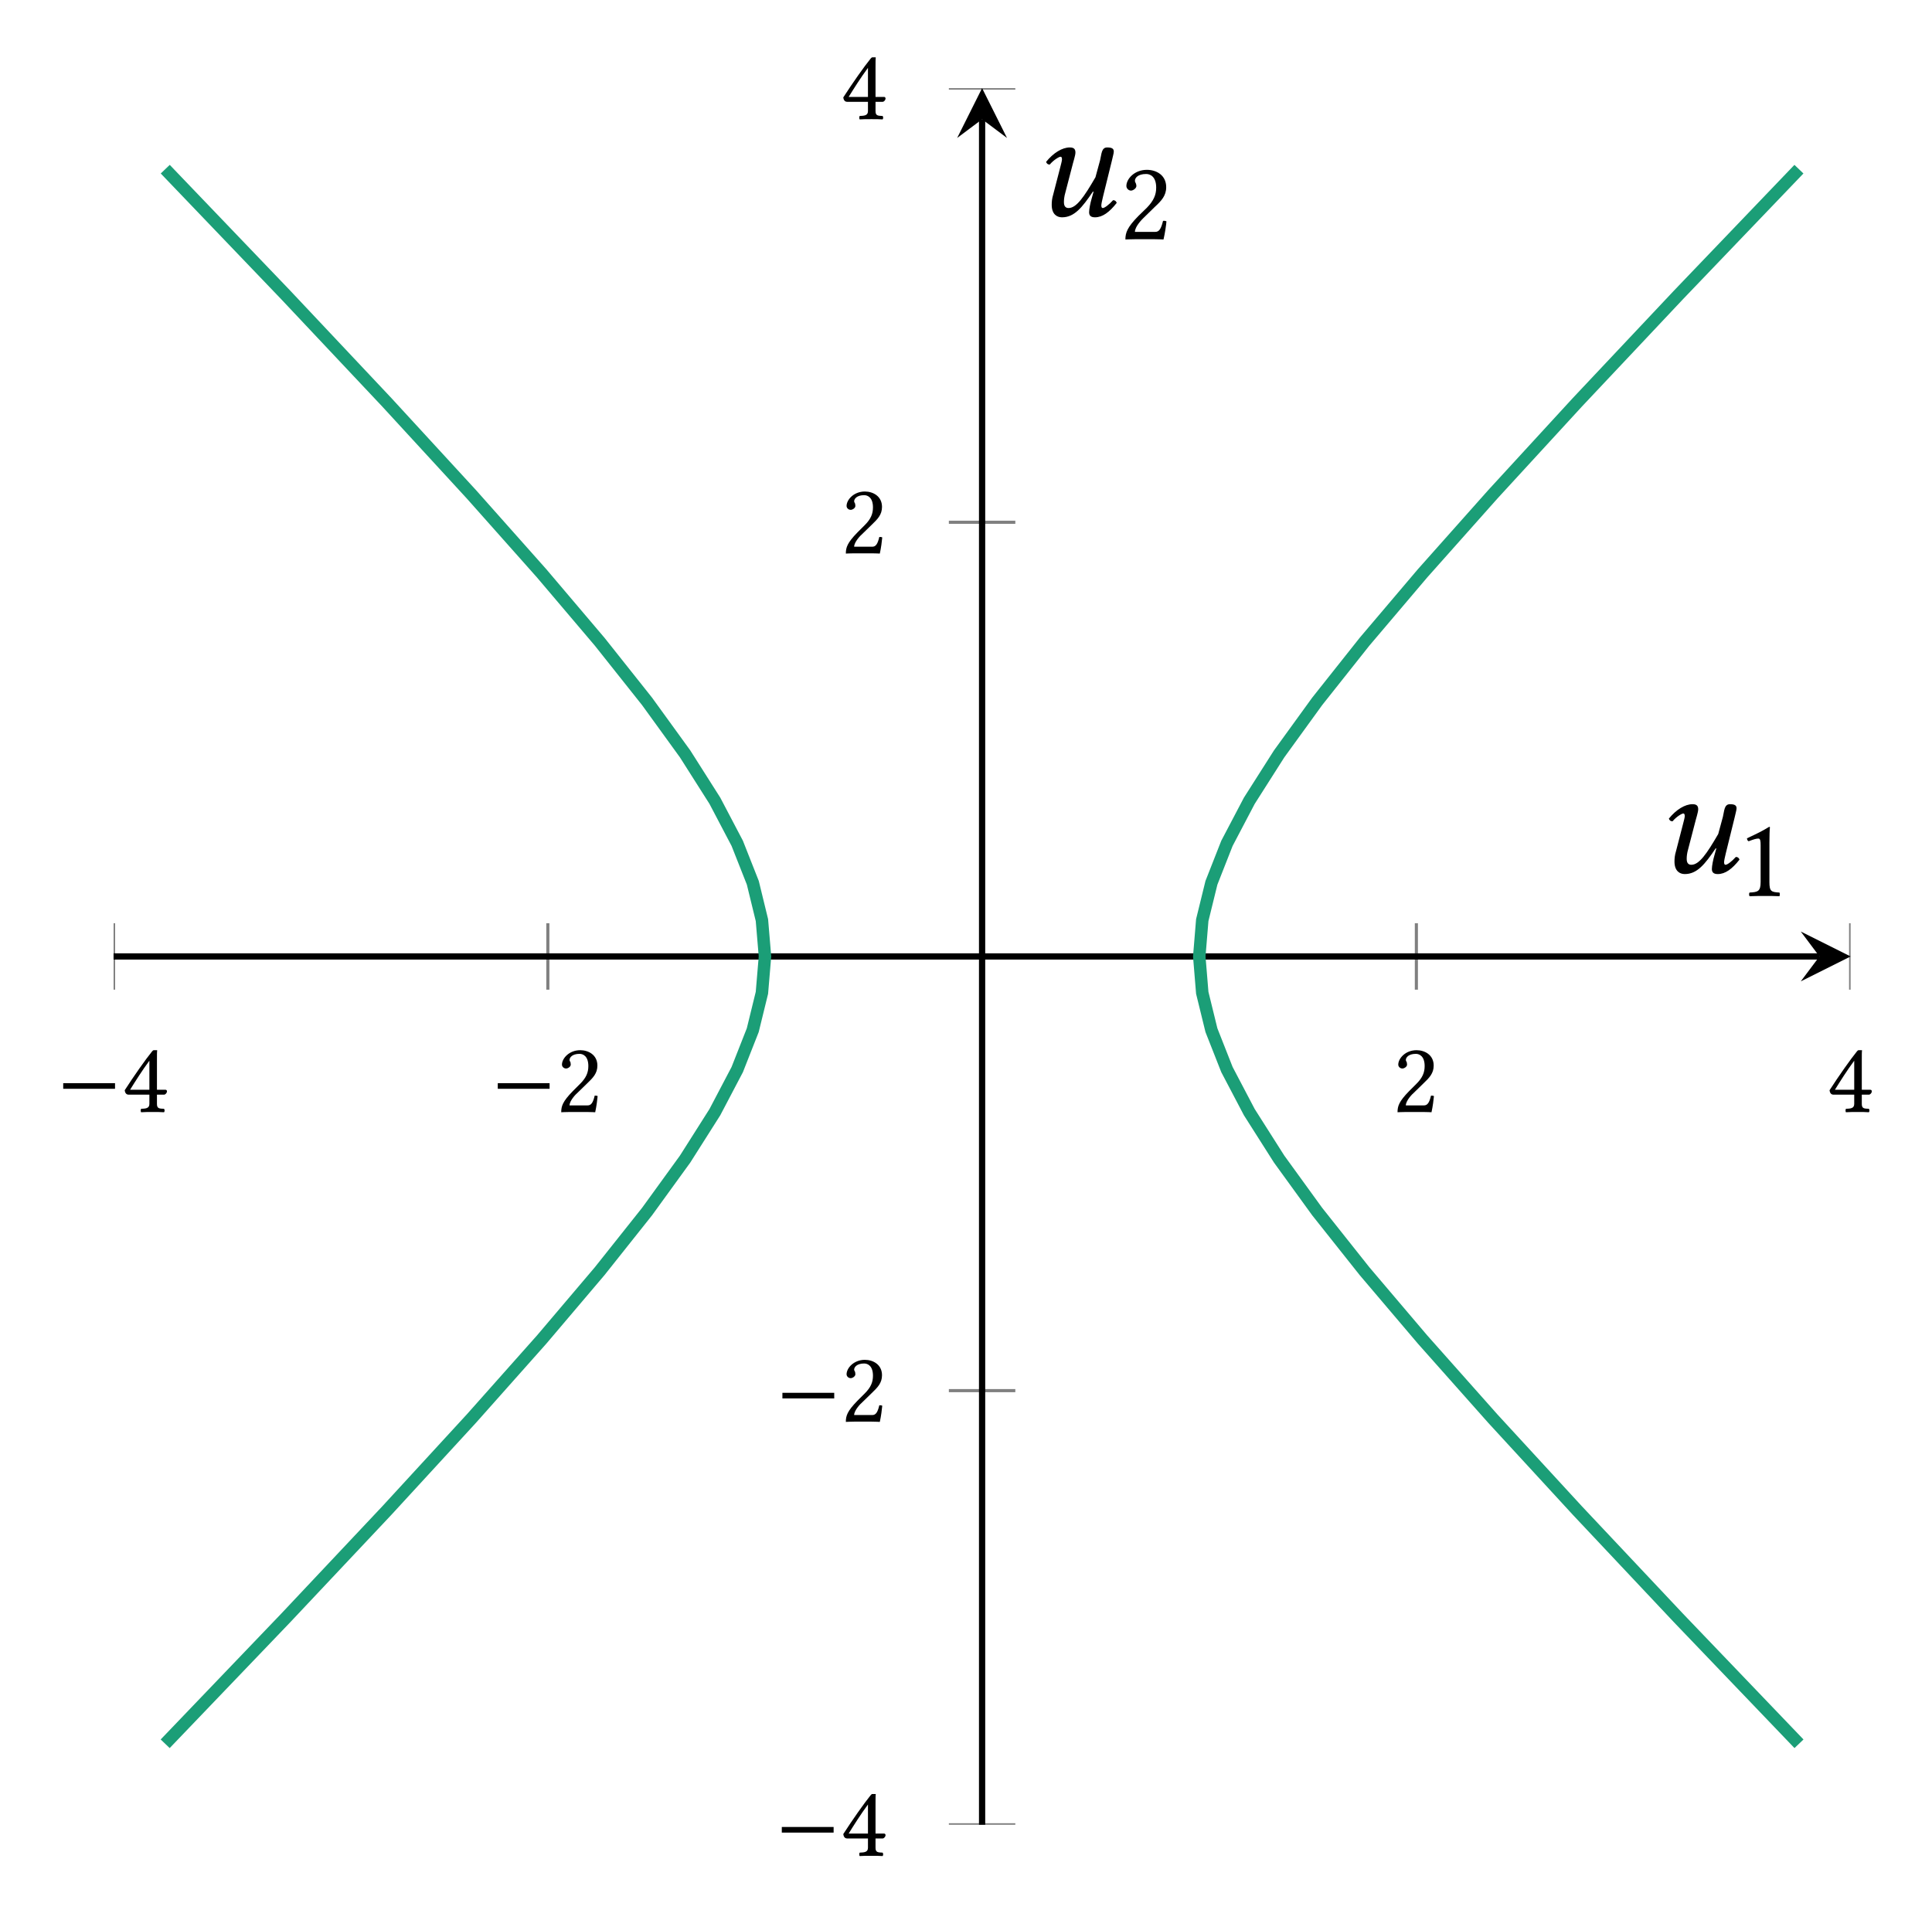 <?xml version="1.0" encoding="UTF-8" standalone="no"?>
<svg
   xmlns:dc="http://purl.org/dc/elements/1.1/"
   xmlns:cc="http://creativecommons.org/ns#"
   xmlns:rdf="http://www.w3.org/1999/02/22-rdf-syntax-ns#"
   xmlns:svg="http://www.w3.org/2000/svg"
   xmlns="http://www.w3.org/2000/svg"
   xmlns:xlink="http://www.w3.org/1999/xlink"
   xmlns:sodipodi="http://sodipodi.sourceforge.net/DTD/sodipodi-0.dtd"
   xmlns:inkscape="http://www.inkscape.org/namespaces/inkscape"
   width="123.536pt"
   height="122.347pt"
   viewBox="0 0 123.536 122.347"
   version="1.2"
   id="svg137"
   sodipodi:docname="preimage-manifold-example-hyperbola.svg"
   inkscape:version="0.92.1 unknown">
  <sodipodi:namedview
     pagecolor="#ffffff"
     bordercolor="#666666"
     borderopacity="1"
     objecttolerance="10"
     gridtolerance="10"
     guidetolerance="10"
     inkscape:pageopacity="0"
     inkscape:pageshadow="2"
     inkscape:window-width="751"
     inkscape:window-height="480"
     id="namedview139"
     showgrid="false"
     inkscape:zoom="1.4467049"
     inkscape:cx="-0.58978332"
     inkscape:cy="81.564667"
     inkscape:window-x="0"
     inkscape:window-y="27"
     inkscape:window-maximized="0"
     inkscape:current-layer="svg137" />
  <defs
     id="defs46">
    <g
       id="g32">
      <symbol
         overflow="visible"
         id="glyph0-0">
        <path
           style="stroke:none;"
           d=""
           id="path2" />
      </symbol>
      <symbol
         overflow="visible"
         id="glyph0-1">
        <path
           style="stroke:none;"
           d="M 3.719 -1.484 L 3.719 -1.844 L 0.406 -1.844 L 0.406 -1.484 Z M 3.719 -1.484 "
           id="path5" />
      </symbol>
      <symbol
         overflow="visible"
         id="glyph1-0">
        <path
           style="stroke:none;"
           d="M 0.328 -3.906 L 1.422 -2.25 L 0.328 -0.609 Z M 0.516 -0.328 L 1.625 -1.969 L 2.719 -0.328 Z M 1.812 -2.25 L 2.906 -3.906 L 2.906 -0.609 Z M 1.625 -2.547 L 0.516 -4.188 L 2.719 -4.188 Z M 0 0 L 3.234 0 L 3.234 -4.516 L 0 -4.516 Z M 0 0 "
           id="path8" />
      </symbol>
      <symbol
         overflow="visible"
         id="glyph1-1">
        <path
           style="stroke:none;"
           d="M 1.797 -3.281 L 1.797 -1.422 L 0.562 -1.422 C 0.891 -1.953 1.344 -2.672 1.797 -3.281 Z M 2.828 -1.422 L 2.281 -1.422 L 2.281 -3.312 C 2.281 -3.625 2.281 -3.875 2.297 -3.938 L 2.281 -3.953 L 2.078 -3.953 C 2.031 -3.953 2 -3.906 1.969 -3.875 C 1.562 -3.375 0.812 -2.312 0.219 -1.391 C 0.234 -1.281 0.281 -1.109 0.469 -1.109 L 1.797 -1.109 L 1.797 -0.516 C 1.797 -0.219 1.547 -0.219 1.266 -0.203 C 1.234 -0.156 1.234 -0.031 1.266 0.016 C 1.469 0 1.734 0 2.031 0 C 2.281 0 2.531 0 2.734 0.016 C 2.781 -0.031 2.781 -0.156 2.734 -0.203 C 2.422 -0.219 2.281 -0.219 2.281 -0.516 L 2.281 -1.109 L 2.734 -1.109 C 2.828 -1.109 2.922 -1.234 2.922 -1.312 C 2.922 -1.375 2.891 -1.422 2.828 -1.422 Z M 2.828 -1.422 "
           id="path11" />
      </symbol>
      <symbol
         overflow="visible"
         id="glyph1-2">
        <path
           style="stroke:none;"
           d="M 0.391 -3.031 C 0.391 -2.891 0.516 -2.781 0.656 -2.781 C 0.766 -2.781 0.953 -2.891 0.953 -3.031 C 0.953 -3.078 0.938 -3.125 0.938 -3.172 C 0.922 -3.219 0.875 -3.266 0.875 -3.328 C 0.875 -3.484 1.047 -3.719 1.516 -3.719 C 1.75 -3.719 2.078 -3.562 2.078 -2.938 C 2.078 -2.516 1.938 -2.188 1.547 -1.797 L 1.078 -1.328 C 0.438 -0.672 0.344 -0.375 0.344 0.016 C 0.344 0.016 0.672 0 0.875 0 L 2 0 C 2.219 0 2.516 0.016 2.516 0.016 C 2.594 -0.328 2.656 -0.812 2.672 -1.016 C 2.625 -1.047 2.547 -1.047 2.484 -1.047 C 2.375 -0.578 2.25 -0.422 2.031 -0.422 L 0.875 -0.422 C 0.875 -0.734 1.312 -1.172 1.359 -1.203 L 2 -1.828 C 2.375 -2.188 2.656 -2.469 2.656 -2.969 C 2.656 -3.656 2.078 -3.953 1.562 -3.953 C 0.844 -3.953 0.391 -3.422 0.391 -3.031 Z M 0.391 -3.031 "
           id="path14" />
      </symbol>
      <symbol
         overflow="visible"
         id="glyph2-0">
        <path
           style="stroke:none;"
           d=""
           id="path17" />
      </symbol>
      <symbol
         overflow="visible"
         id="glyph2-1">
        <path
           style="stroke:none;"
           d="M 5.047 -3.516 C 5.078 -3.688 5.172 -3.984 5.172 -4.109 C 5.172 -4.281 5.078 -4.375 4.75 -4.375 C 4.375 -4.375 4.391 -3.938 4.297 -3.562 L 4 -2.469 C 3.266 -1.203 2.781 -0.5 2.281 -0.5 C 2.109 -0.5 1.984 -0.594 1.984 -0.875 C 1.984 -1.031 2 -1.234 2.078 -1.5 L 2.5 -3.125 C 2.578 -3.453 2.719 -3.859 2.719 -4.047 C 2.719 -4.234 2.656 -4.375 2.359 -4.375 C 1.875 -4.375 1.312 -4.031 0.844 -3.453 C 0.875 -3.359 0.938 -3.281 1.078 -3.281 C 1.328 -3.578 1.672 -3.781 1.766 -3.781 C 1.828 -3.781 1.859 -3.734 1.859 -3.609 C 1.859 -3.516 1.797 -3.297 1.734 -3.047 L 1.297 -1.359 C 1.219 -1.109 1.203 -0.891 1.203 -0.703 C 1.203 -0.125 1.516 0.094 1.859 0.094 C 2.641 0.094 3.141 -0.516 3.844 -1.562 L 3.875 -1.531 L 3.766 -1.141 C 3.672 -0.828 3.594 -0.422 3.594 -0.234 C 3.594 -0.047 3.672 0.094 3.969 0.094 C 4.453 0.094 4.891 -0.234 5.359 -0.828 C 5.328 -0.922 5.266 -1 5.125 -1 C 4.859 -0.703 4.578 -0.5 4.469 -0.5 C 4.406 -0.5 4.375 -0.547 4.375 -0.672 C 4.375 -0.75 4.422 -0.984 4.484 -1.234 Z M 5.047 -3.516 "
           id="path20" />
      </symbol>
      <symbol
         overflow="visible"
         id="glyph3-0">
        <path
           style="stroke:none;"
           d="M 0.359 -4.375 L 1.594 -2.531 L 0.359 -0.688 Z M 0.578 -0.359 L 1.812 -2.203 L 3.047 -0.359 Z M 2.031 -2.531 L 3.266 -4.375 L 3.266 -0.688 Z M 1.812 -2.859 L 0.578 -4.703 L 3.047 -4.703 Z M 0 0 L 3.625 0 L 3.625 -5.078 L 0 -5.078 Z M 0 0 "
           id="path23" />
      </symbol>
      <symbol
         overflow="visible"
         id="glyph3-1">
        <path
           style="stroke:none;"
           d="M 1.734 -0.891 L 1.734 -3.406 C 1.734 -3.844 1.75 -4.281 1.766 -4.375 C 1.766 -4.422 1.75 -4.422 1.719 -4.422 C 1.312 -4.172 0.938 -3.984 0.297 -3.688 C 0.312 -3.609 0.328 -3.531 0.406 -3.5 C 0.734 -3.625 0.891 -3.672 1.031 -3.672 C 1.156 -3.672 1.172 -3.5 1.172 -3.25 L 1.172 -0.891 C 1.172 -0.281 0.984 -0.25 0.469 -0.219 C 0.422 -0.188 0.422 -0.031 0.469 0.016 C 0.828 0 1.094 0 1.484 0 C 1.828 0 2 0 2.375 0.016 C 2.406 -0.031 2.406 -0.188 2.375 -0.219 C 1.859 -0.25 1.734 -0.281 1.734 -0.891 Z M 1.734 -0.891 "
           id="path26" />
      </symbol>
      <symbol
         overflow="visible"
         id="glyph3-2">
        <path
           style="stroke:none;"
           d="M 0.438 -3.406 C 0.438 -3.25 0.578 -3.109 0.734 -3.109 C 0.859 -3.109 1.078 -3.25 1.078 -3.406 C 1.078 -3.469 1.062 -3.516 1.047 -3.562 C 1.031 -3.609 0.984 -3.672 0.984 -3.734 C 0.984 -3.922 1.172 -4.172 1.703 -4.172 C 1.969 -4.172 2.344 -4 2.344 -3.297 C 2.344 -2.828 2.172 -2.453 1.75 -2.016 L 1.203 -1.484 C 0.5 -0.766 0.375 -0.422 0.375 0.016 C 0.375 0.016 0.75 0 0.984 0 L 2.25 0 C 2.484 0 2.812 0.016 2.812 0.016 C 2.906 -0.375 2.984 -0.922 3 -1.141 C 2.953 -1.172 2.859 -1.188 2.781 -1.172 C 2.656 -0.656 2.531 -0.469 2.281 -0.469 L 0.984 -0.469 C 0.984 -0.828 1.484 -1.312 1.516 -1.344 L 2.25 -2.062 C 2.672 -2.453 2.984 -2.781 2.984 -3.328 C 2.984 -4.109 2.344 -4.438 1.75 -4.438 C 0.938 -4.438 0.438 -3.844 0.438 -3.406 Z M 0.438 -3.406 "
           id="path29" />
      </symbol>
    </g>
    <clipPath
       id="clip1">
      <path
         d="M 7.262 58 L 118.332 58 L 118.332 64 L 7.262 64 Z M 7.262 58 "
         id="path34" />
    </clipPath>
    <clipPath
       id="clip2">
      <path
         d="M 60 5.637 L 66 5.637 L 66 116.707 L 60 116.707 Z M 60 5.637 "
         id="path37" />
    </clipPath>
    <clipPath
       id="clip3">
      <path
         d="M 65 5.637 L 118.332 5.637 L 118.332 116.707 L 65 116.707 Z M 65 5.637 "
         id="path40" />
    </clipPath>
    <clipPath
       id="clip4">
      <path
         d="M 7.262 5.637 L 61 5.637 L 61 116.707 L 7.262 116.707 Z M 7.262 5.637 "
         id="path43" />
    </clipPath>
  </defs>
  <g
     id="surface192">
    <g
       clip-path="url(#clip1)"
       clip-rule="nonzero"
       id="g50">
      <path
         style="fill:none;stroke-width:0.199;stroke-linecap:butt;stroke-linejoin:miter;stroke:rgb(50%,50%,50%);stroke-opacity:1;stroke-miterlimit:10;"
         d="M -0 53.411 L -0 57.661 M 27.769 53.411 L 27.769 57.661 M 83.304 53.411 L 83.304 57.661 M 111.07 53.411 L 111.07 57.661 "
         transform="matrix(1,0,0,-1,7.262,116.708)"
         id="path48" />
    </g>
    <g
       clip-path="url(#clip2)"
       clip-rule="nonzero"
       id="g54">
      <path
         style="fill:none;stroke-width:0.199;stroke-linecap:butt;stroke-linejoin:miter;stroke:rgb(50%,50%,50%);stroke-opacity:1;stroke-miterlimit:10;"
         d="M 53.41 0.001 L 57.66 0.001 M 53.41 27.767 L 57.66 27.767 M 53.41 83.306 L 57.66 83.306 M 53.41 111.071 L 57.66 111.071 "
         transform="matrix(1,0,0,-1,7.262,116.708)"
         id="path52" />
    </g>
    <path
       style="fill:none;stroke-width:0.399;stroke-linecap:butt;stroke-linejoin:miter;stroke:rgb(0%,0%,0%);stroke-opacity:1;stroke-miterlimit:10;"
       d="M -0 55.536 L 109.078 55.536 "
       transform="matrix(1,0,0,-1,7.262,116.708)"
       id="path56" />
    <path
       style=" stroke:none;fill-rule:nonzero;fill:rgb(0%,0%,0%);fill-opacity:1;"
       d="M 118.332 61.172 L 115.145 59.578 L 116.34 61.172 L 115.145 62.766 "
       id="path58" />
    <path
       style="fill:none;stroke-width:0.399;stroke-linecap:butt;stroke-linejoin:miter;stroke:rgb(0%,0%,0%);stroke-opacity:1;stroke-miterlimit:10;"
       d="M 55.535 0.001 L 55.535 109.079 "
       transform="matrix(1,0,0,-1,7.262,116.708)"
       id="path60" />
    <path
       style=" stroke:none;fill-rule:nonzero;fill:rgb(0%,0%,0%);fill-opacity:1;"
       d="M 62.797 5.637 L 61.203 8.824 L 62.797 7.629 L 64.391 8.824 "
       id="path62" />
    <g
       style="fill:rgb(0%,0%,0%);fill-opacity:1;"
       id="g66">
      <use
         xlink:href="#glyph0-1"
         x="3.636"
         y="71.12"
         id="use64" />
    </g>
    <g
       style="fill:rgb(0%,0%,0%);fill-opacity:1;"
       id="g70">
      <use
         xlink:href="#glyph1-1"
         x="7.755"
         y="71.12"
         id="use68" />
    </g>
    <g
       style="fill:rgb(0%,0%,0%);fill-opacity:1;"
       id="g74">
      <use
         xlink:href="#glyph0-1"
         x="31.423"
         y="71.12"
         id="use72" />
    </g>
    <g
       style="fill:rgb(0%,0%,0%);fill-opacity:1;"
       id="g78">
      <use
         xlink:href="#glyph1-2"
         x="35.542"
         y="71.12"
         id="use76" />
    </g>
    <g
       style="fill:rgb(0%,0%,0%);fill-opacity:1;"
       id="g82">
      <use
         xlink:href="#glyph1-2"
         x="89.017"
         y="71.12"
         id="use80" />
    </g>
    <g
       style="fill:rgb(0%,0%,0%);fill-opacity:1;"
       id="g86">
      <use
         xlink:href="#glyph1-1"
         x="116.766"
         y="71.12"
         id="use84" />
    </g>
    <g
       style="fill:rgb(0%,0%,0%);fill-opacity:1;"
       id="g90">
      <use
         xlink:href="#glyph0-1"
         x="49.584"
         y="118.692"
         id="use88" />
    </g>
    <g
       style="fill:rgb(0%,0%,0%);fill-opacity:1;"
       id="g94">
      <use
         xlink:href="#glyph1-1"
         x="53.702"
         y="118.692"
         id="use92" />
    </g>
    <g
       style="fill:rgb(0%,0%,0%);fill-opacity:1;"
       id="g98">
      <use
         xlink:href="#glyph0-1"
         x="49.623"
         y="90.924"
         id="use96" />
    </g>
    <g
       style="fill:rgb(0%,0%,0%);fill-opacity:1;"
       id="g102">
      <use
         xlink:href="#glyph1-2"
         x="53.741"
         y="90.924"
         id="use100" />
    </g>
    <g
       style="fill:rgb(0%,0%,0%);fill-opacity:1;"
       id="g106">
      <use
         xlink:href="#glyph1-2"
         x="53.741"
         y="35.389"
         id="use104" />
    </g>
    <g
       style="fill:rgb(0%,0%,0%);fill-opacity:1;"
       id="g110">
      <use
         xlink:href="#glyph1-1"
         x="53.702"
         y="7.621"
         id="use108" />
    </g>
    <g
       clip-path="url(#clip3)"
       clip-rule="nonzero"
       id="g114">
      <path
         style="fill:none;stroke-width:0.797;stroke-linecap:butt;stroke-linejoin:miter;stroke:rgb(10.587%,61.96%,46.666%);stroke-opacity:1;stroke-miterlimit:10;"
         d="M 107.769 5.181 L 100.062 13.228 L 93.601 20.095 L 88.195 25.974 L 83.703 31.032 L 79.988 35.407 L 76.961 39.22 L 74.527 42.579 L 72.621 45.579 L 71.191 48.302 L 70.199 50.821 L 69.613 53.212 L 69.422 55.536 L 69.613 57.86 L 70.199 60.247 L 71.191 62.77 L 72.621 65.493 L 74.527 68.489 L 76.961 71.849 L 79.988 75.665 L 83.699 80.04 L 88.195 85.095 L 93.597 90.978 L 100.062 97.845 L 107.765 105.888 "
         transform="matrix(1,0,0,-1,7.262,116.708)"
         id="path112" />
    </g>
    <g
       clip-path="url(#clip4)"
       clip-rule="nonzero"
       id="g118">
      <path
         style="fill:none;stroke-width:0.797;stroke-linecap:butt;stroke-linejoin:miter;stroke:rgb(10.587%,61.96%,46.666%);stroke-opacity:1;stroke-miterlimit:10;"
         d="M 3.3 5.181 L 11.008 13.228 L 17.472 20.095 L 22.875 25.974 L 27.371 31.032 L 31.082 35.407 L 34.113 39.22 L 36.547 42.579 L 38.449 45.579 L 39.879 48.302 L 40.871 50.821 L 41.457 53.212 L 41.652 55.536 L 41.457 57.86 L 40.875 60.247 L 39.879 62.77 L 38.449 65.493 L 36.547 68.489 L 34.113 71.849 L 31.082 75.665 L 27.371 80.04 L 22.879 85.095 L 17.472 90.978 L 11.008 97.845 L 3.304 105.888 "
         transform="matrix(1,0,0,-1,7.262,116.708)"
         id="path116" />
    </g>
    <g
       style="fill:rgb(0%,0%,0%);fill-opacity:1;"
       id="g122">
      <use
         xlink:href="#glyph2-1"
         x="105.867"
         y="55.809"
         id="use120" />
    </g>
    <g
       style="fill:rgb(0%,0%,0%);fill-opacity:1;"
       id="g126">
      <use
         xlink:href="#glyph3-1"
         x="111.406"
         y="57.304"
         id="use124" />
    </g>
    <g
       style="fill:rgb(0%,0%,0%);fill-opacity:1;"
       id="g130">
      <use
         xlink:href="#glyph2-1"
         x="66.046"
         y="13.805"
         id="use128" />
    </g>
    <g
       style="fill:rgb(0%,0%,0%);fill-opacity:1;"
       id="g134">
      <use
         xlink:href="#glyph3-2"
         x="71.585"
         y="15.3"
         id="use132" />
    </g>
  </g>
</svg>
